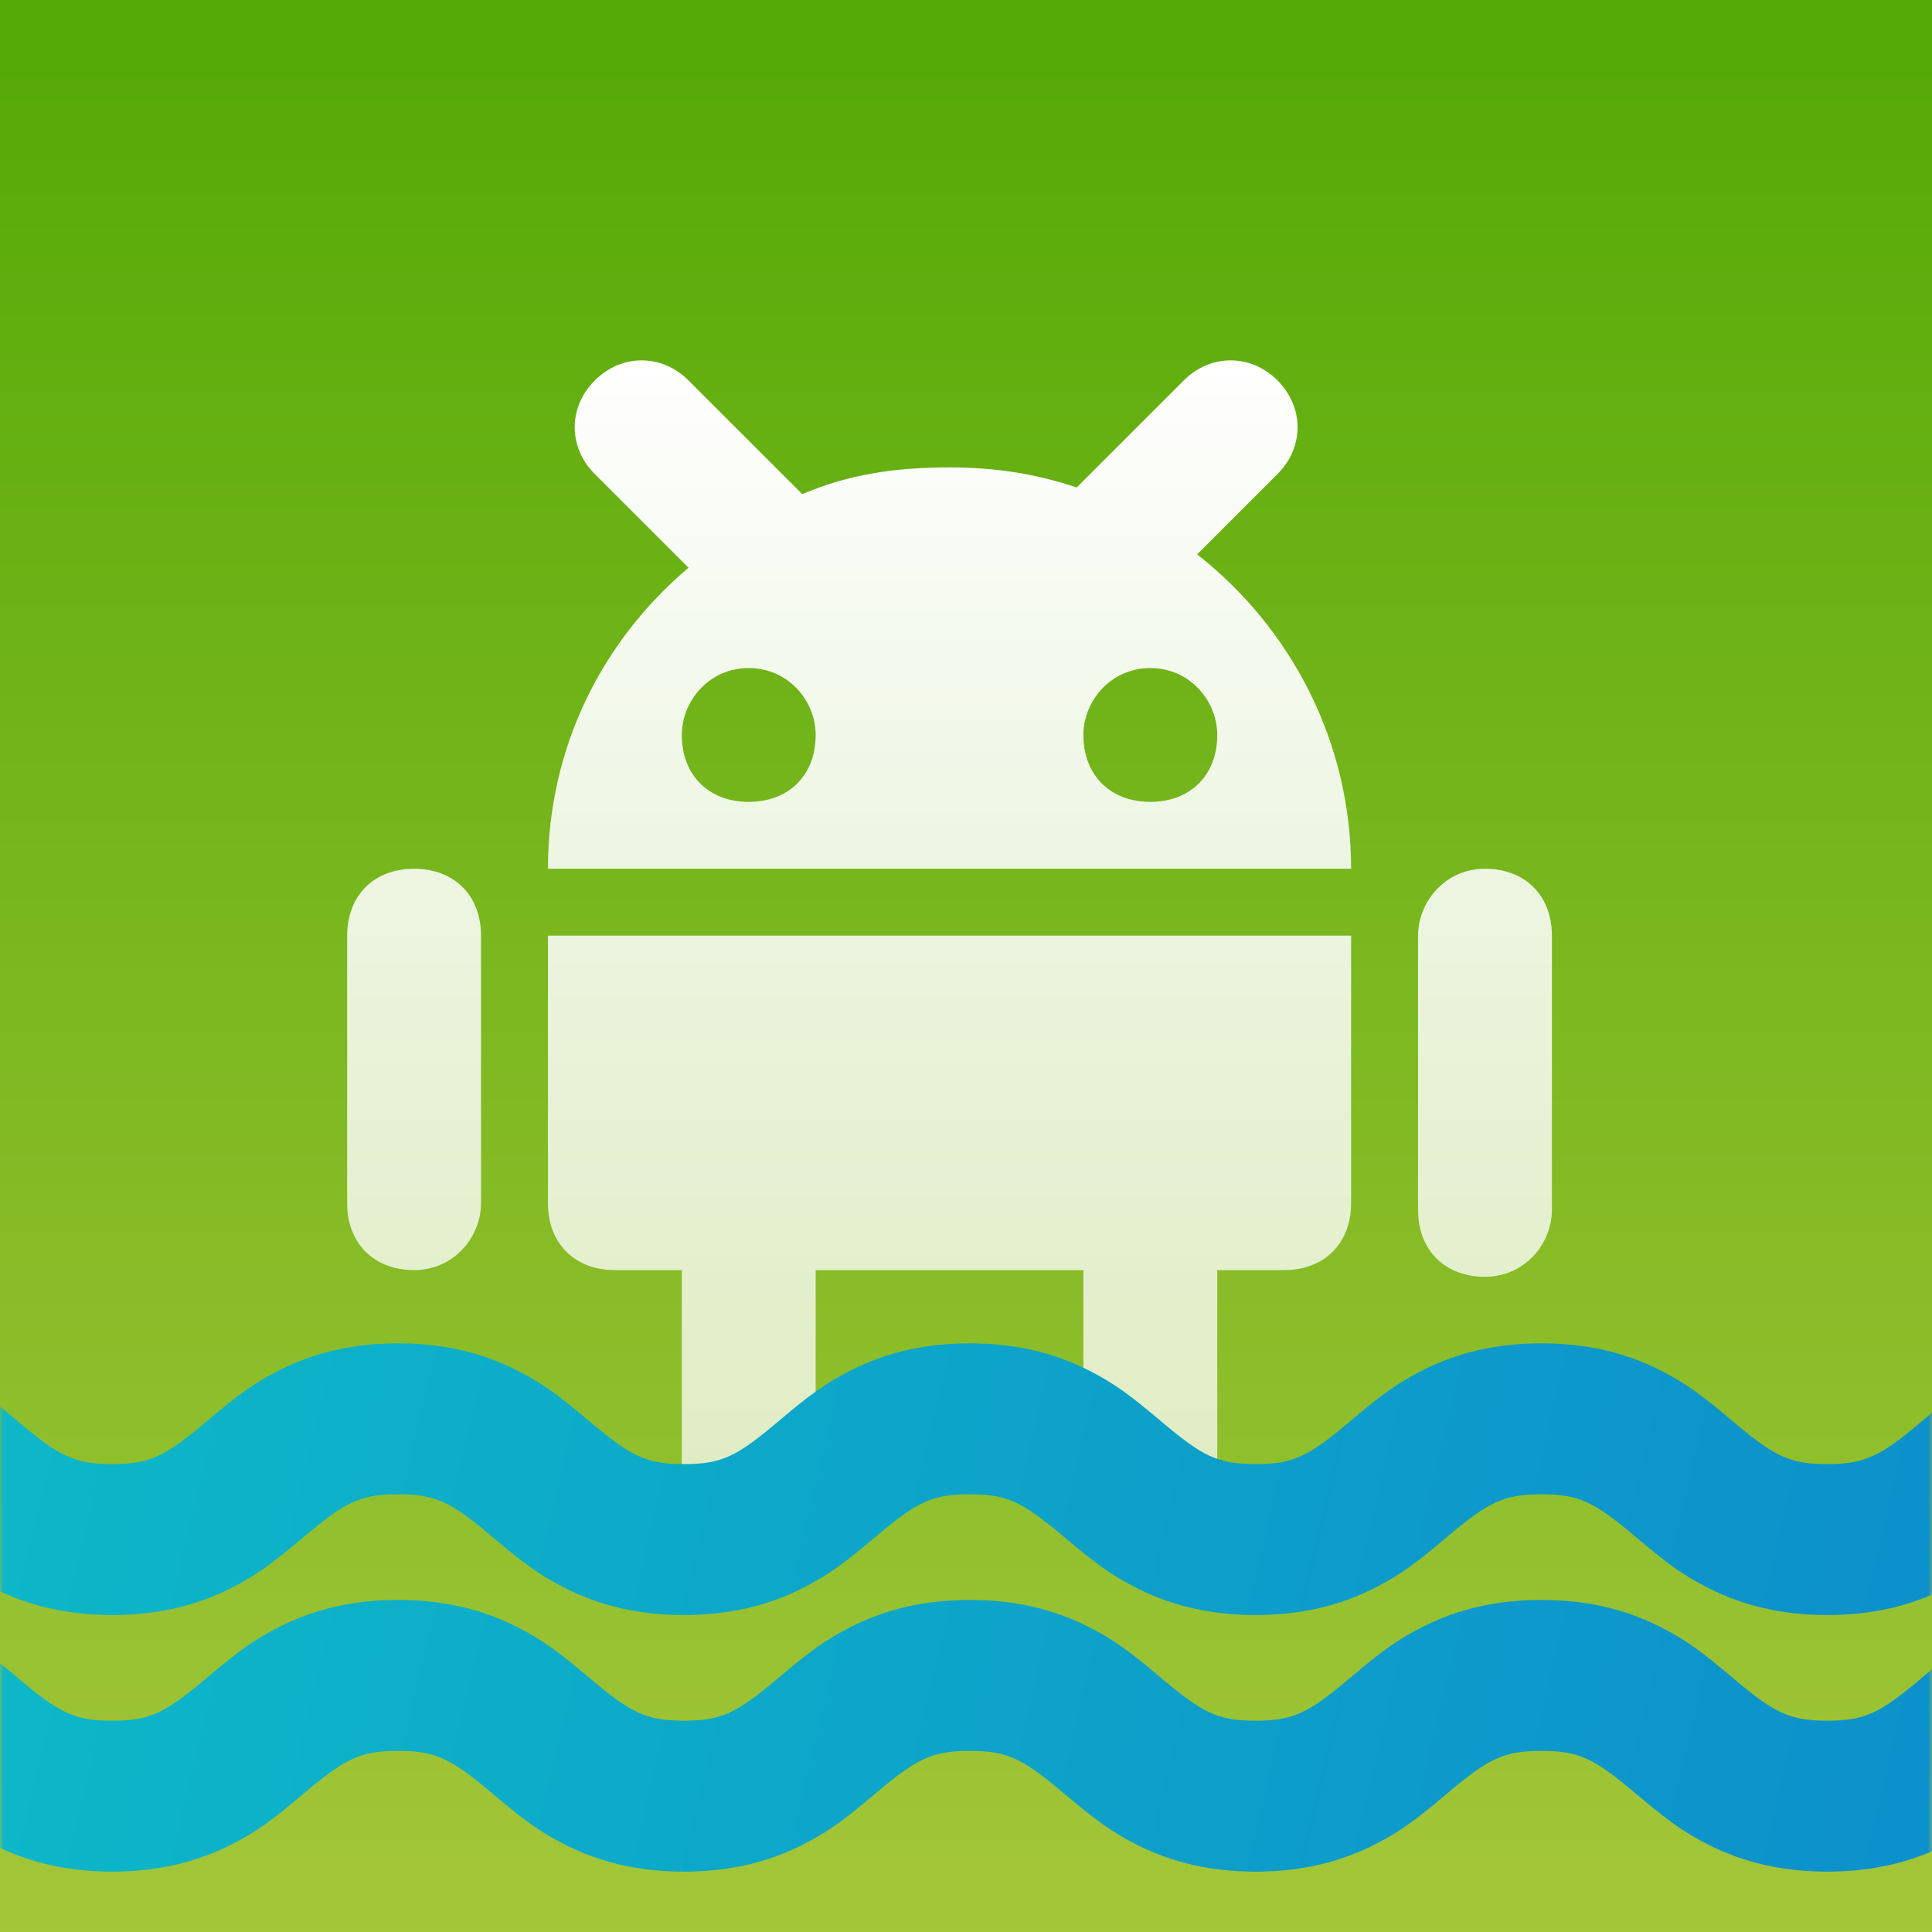 <svg xmlns="http://www.w3.org/2000/svg" xmlns:xlink="http://www.w3.org/1999/xlink" width="256" height="256" viewBox="0 0 256 256">
  <rect x="0" y="0" width="256" height="256" fill="#333333" stroke="none"/>
  <defs>
    <linearGradient id="android-lint-stepicon-b" x1="50%" x2="50%" y1="0%" y2="100%">
      <stop offset="0%" stop-color="#53A906"/>
      <stop offset="100%" stop-color="#A4C639"/>
    </linearGradient>
    <rect id="android-lint-stepicon-a" width="256" height="256" x="0" y="0"/>
    <linearGradient id="android-lint-stepicon-c" x1="50%" x2="50%" y1="100%" y2="0%">
      <stop offset="0%" stop-color="#FFF" stop-opacity=".7"/>
      <stop offset="100%" stop-color="#FFF"/>
    </linearGradient>
    <linearGradient id="android-lint-stepicon-e" x1="-26.536%" x2="122.497%" y1="47.227%" y2="51.407%">
      <stop offset="0%" stop-color="#0DD3C5"/>
      <stop offset="8.751%" stop-color="#0DC0C7"/>
      <stop offset="100%" stop-color="#0D83CD"/>
    </linearGradient>
  </defs>
  <g fill="none" fill-rule="evenodd">
    <mask id="android-lint-stepicon-d" fill="#fff">
      <use xlink:href="#android-lint-stepicon-a"/>
    </mask>
    <use fill="url(#android-lint-stepicon-b)" xlink:href="#android-lint-stepicon-a"/>
    <path fill="url(#android-lint-stepicon-c)" d="M106.307,65.477 C112.515,62.818 118.723,61.932 125.818,61.932 C132.026,61.932 137.347,62.818 142.669,64.591 L156.858,50.409 C160.406,46.864 165.727,46.864 169.275,50.409 C172.822,53.955 172.822,59.273 169.275,62.818 L158.632,73.455 C171.048,83.205 179.03,98.273 179.03,115.114 L72.606,115.114 C72.606,99.159 79.701,84.977 91.23,75.227 L78.814,62.818 C75.267,59.273 75.267,53.955 78.814,50.409 C82.362,46.864 87.683,46.864 91.23,50.409 L106.307,65.477 Z M90.343,168.295 L81.475,168.295 C76.153,168.295 72.606,164.75 72.606,159.432 L72.606,123.977 L179.03,123.977 L179.03,159.432 C179.03,159.432 179.03,159.432 179.03,159.432 C179.03,164.75 175.483,168.295 170.161,168.295 L161.293,168.295 L161.293,194.886 C161.293,199.318 157.745,203.75 152.424,203.75 C147.103,203.75 143.555,200.205 143.555,194.886 L143.555,168.295 L108.081,168.295 L108.081,194.886 C108.081,199.318 104.533,203.75 99.212,203.75 C93.891,203.75 90.343,200.205 90.343,194.886 L90.343,168.295 Z M205.636,123.977 L205.636,160.318 C205.636,164.75 202.089,169.182 196.767,169.182 C191.446,169.182 187.899,165.636 187.899,160.318 L187.899,123.977 C187.899,119.545 191.446,115.114 196.767,115.114 C202.089,115.114 205.636,118.659 205.636,123.977 Z M54.869,115.114 C60.19,115.114 63.737,118.659 63.737,123.977 L63.737,159.432 C63.737,163.864 60.19,168.295 54.869,168.295 C49.547,168.295 46,164.75 46,159.432 L46,123.977 C46,118.659 49.547,115.114 54.869,115.114 Z M152.424,106.25 C157.745,106.25 161.293,102.705 161.293,97.386 C161.293,92.955 157.745,88.523 152.424,88.523 C147.103,88.523 143.555,92.955 143.555,97.386 C143.555,102.705 147.103,106.25 152.424,106.25 Z M99.212,106.25 C104.533,106.25 108.081,102.705 108.081,97.386 C108.081,92.955 104.533,88.523 99.212,88.523 C93.891,88.523 90.343,92.955 90.343,97.386 C90.343,102.705 93.891,106.25 99.212,106.25 Z" mask="url(#android-lint-stepicon-d)"/>
    <path fill="url(#android-lint-stepicon-e)" fill-rule="nonzero" d="M-23,198 L-23,178 C-17.041,178 -11.898,179.217 -7.235,181.581 C-3.859,183.292 -1.738,184.873 2.391,188.362 C7.854,192.978 9.87,194 14.873,194 C19.876,194 21.893,192.978 27.357,188.361 C31.485,184.873 33.606,183.292 36.982,181.581 C41.646,179.217 46.788,178 52.748,178 C58.707,178 63.85,179.217 68.513,181.581 C71.89,183.292 74.01,184.873 78.139,188.361 C83.603,192.978 85.619,194 90.622,194 C95.625,194 97.642,192.978 103.106,188.361 C107.234,184.873 109.355,183.292 112.731,181.581 C117.394,179.217 122.537,178 128.497,178 C134.456,178 139.599,179.217 144.262,181.581 C147.638,183.292 149.759,184.873 153.888,188.361 C159.352,192.978 161.368,194 166.371,194 C171.374,194 173.391,192.978 178.855,188.361 C182.984,184.873 185.105,183.292 188.481,181.58 C193.144,179.217 198.287,178 204.246,178 C210.206,178 215.349,179.217 220.012,181.58 C223.388,183.292 225.509,184.873 229.638,188.361 C235.103,192.978 237.119,194 242.123,194 C247.127,194 249.143,192.978 254.608,188.361 C258.737,184.873 260.858,183.292 264.234,181.58 C268.897,179.217 274.04,178 280,178 L280,198 C274.996,198 272.98,199.022 267.515,203.639 C263.386,207.127 261.265,208.708 257.889,210.42 C253.226,212.783 248.083,214 242.123,214 C236.163,214 231.021,212.783 226.357,210.42 C222.981,208.708 220.86,207.127 216.731,203.639 C211.267,199.022 209.25,198 204.246,198 C199.243,198 197.227,199.022 191.763,203.638 C187.634,207.127 185.513,208.708 182.137,210.419 C177.473,212.783 172.33,214 166.371,214 C160.411,214 155.269,212.783 150.606,210.419 C147.23,208.708 145.109,207.127 140.98,203.639 C135.516,199.022 133.5,198 128.497,198 C123.493,198 121.477,199.022 116.013,203.639 C111.884,207.127 109.764,208.708 106.388,210.419 C101.724,212.783 96.582,214 90.622,214 C84.663,214 79.52,212.783 74.857,210.419 C71.481,208.708 69.36,207.127 65.231,203.639 C59.767,199.022 57.751,198 52.748,198 C47.745,198 45.728,199.022 40.264,203.639 C36.135,207.127 34.015,208.708 30.639,210.419 C25.975,212.783 20.833,214 14.873,214 C8.914,214 3.771,212.783 -0.892,210.419 C-4.268,208.708 -6.389,207.127 -10.517,203.638 C-15.981,199.022 -17.997,198 -23,198 Z" mask="url(#android-lint-stepicon-d)" style="mix-blend-mode:multiply"/>
    <path fill="url(#android-lint-stepicon-e)" fill-rule="nonzero" d="M-23,232 L-23,212 C-17.041,212 -11.898,213.217 -7.235,215.581 C-3.859,217.292 -1.738,218.873 2.391,222.362 C7.854,226.978 9.87,228 14.873,228 C19.876,228 21.893,226.978 27.357,222.361 C31.485,218.873 33.606,217.292 36.982,215.581 C41.646,213.217 46.788,212 52.748,212 C58.707,212 63.85,213.217 68.513,215.581 C71.89,217.292 74.01,218.873 78.139,222.361 C83.603,226.978 85.619,228 90.622,228 C95.625,228 97.642,226.978 103.106,222.361 C107.234,218.873 109.355,217.292 112.731,215.581 C117.394,213.217 122.537,212 128.497,212 C134.456,212 139.599,213.217 144.262,215.581 C147.638,217.292 149.759,218.873 153.888,222.361 C159.352,226.978 161.368,228 166.371,228 C171.374,228 173.391,226.978 178.855,222.361 C182.984,218.873 185.105,217.292 188.481,215.58 C193.144,213.217 198.287,212 204.246,212 C210.206,212 215.349,213.217 220.012,215.58 C223.388,217.292 225.509,218.873 229.638,222.361 C235.103,226.978 237.119,228 242.123,228 C247.127,228 249.143,226.978 254.608,222.361 C258.737,218.873 260.858,217.292 264.234,215.58 C268.897,213.217 274.04,212 280,212 L280,232 C274.996,232 272.98,233.022 267.515,237.639 C263.386,241.127 261.265,242.708 257.889,244.42 C253.226,246.783 248.083,248 242.123,248 C236.163,248 231.021,246.783 226.357,244.42 C222.981,242.708 220.86,241.127 216.731,237.639 C211.267,233.022 209.25,232 204.246,232 C199.243,232 197.227,233.022 191.763,237.638 C187.634,241.127 185.513,242.708 182.137,244.419 C177.473,246.783 172.33,248 166.371,248 C160.411,248 155.269,246.783 150.606,244.419 C147.23,242.708 145.109,241.127 140.98,237.639 C135.516,233.022 133.5,232 128.497,232 C123.493,232 121.477,233.022 116.013,237.639 C111.884,241.127 109.764,242.708 106.388,244.419 C101.724,246.783 96.582,248 90.622,248 C84.663,248 79.52,246.783 74.857,244.419 C71.481,242.708 69.36,241.127 65.231,237.639 C59.767,233.022 57.751,232 52.748,232 C47.745,232 45.728,233.022 40.264,237.639 C36.135,241.127 34.015,242.708 30.639,244.419 C25.975,246.783 20.833,248 14.873,248 C8.914,248 3.771,246.783 -0.892,244.419 C-4.268,242.708 -6.389,241.127 -10.517,237.638 C-15.981,233.022 -17.997,232 -23,232 Z" mask="url(#android-lint-stepicon-d)" style="mix-blend-mode:multiply"/>
  </g>
</svg>
